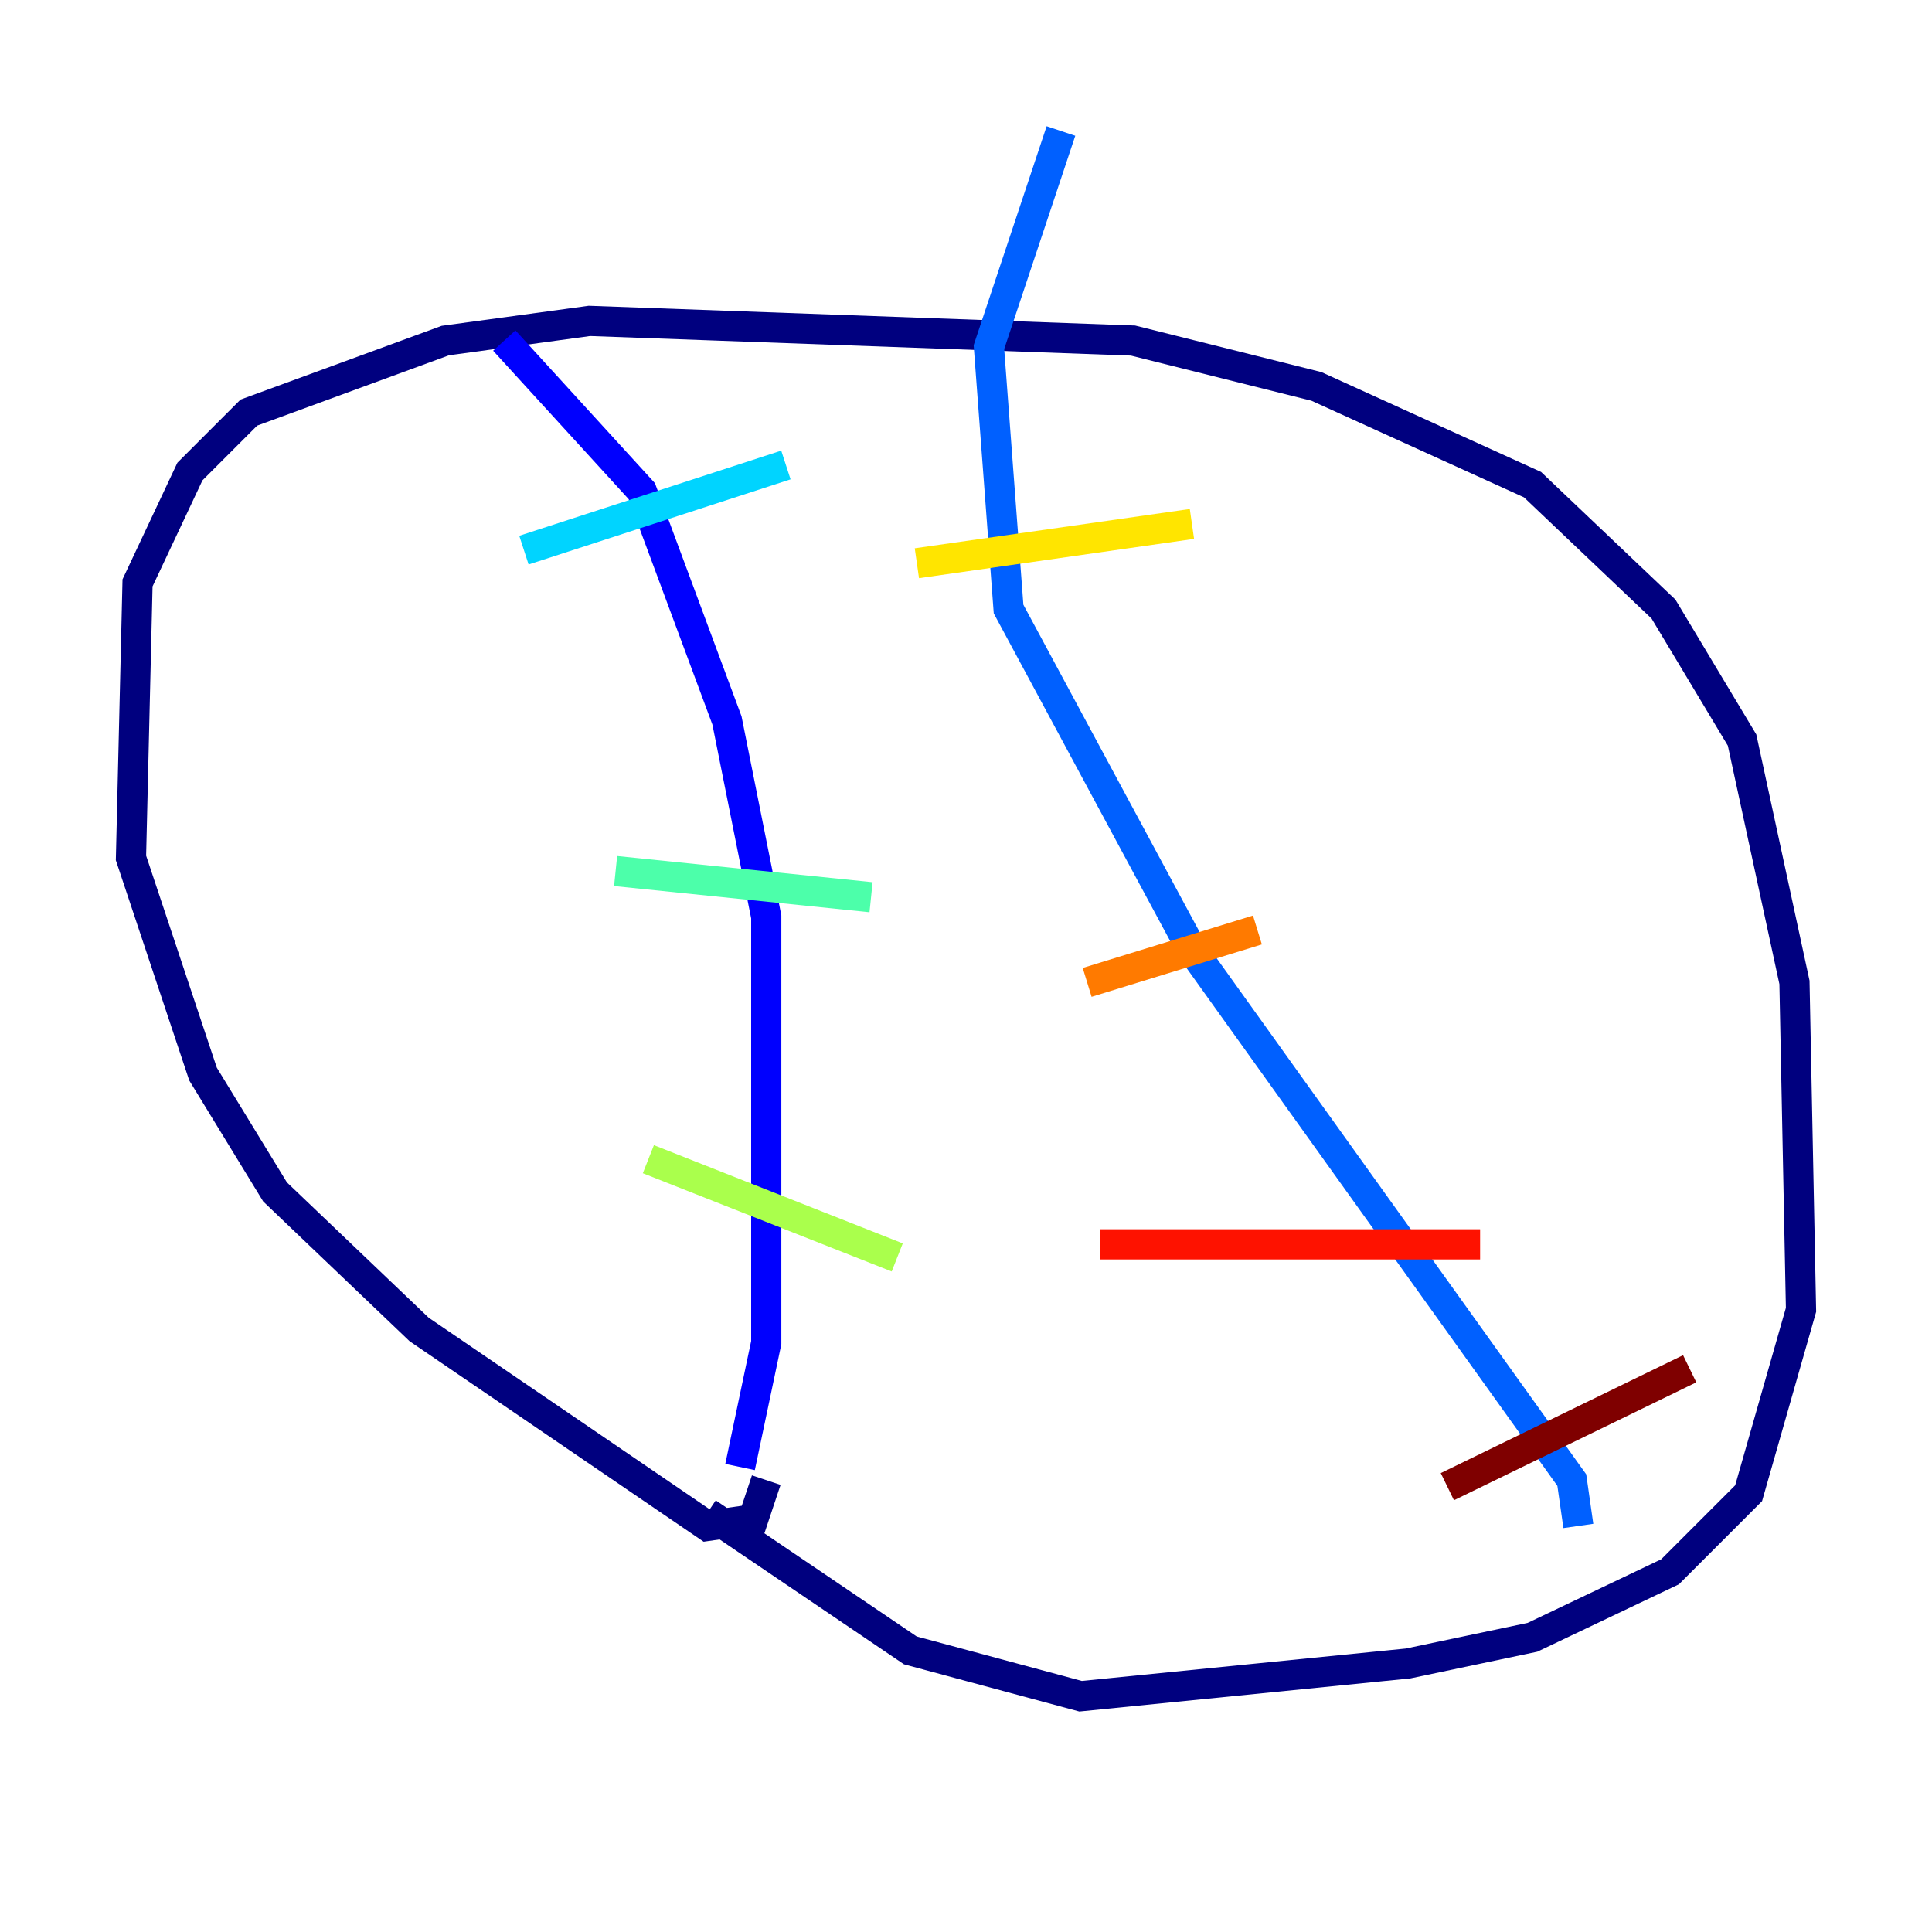 <?xml version="1.0" encoding="utf-8" ?>
<svg baseProfile="tiny" height="128" version="1.2" viewBox="0,0,128,128" width="128" xmlns="http://www.w3.org/2000/svg" xmlns:ev="http://www.w3.org/2001/xml-events" xmlns:xlink="http://www.w3.org/1999/xlink"><defs /><polyline fill="none" points="50.766,98.061 49.898,100.664 46.861,101.098 27.77,88.081 18.224,78.969 13.451,71.159 8.678,56.841 9.112,38.617 12.583,31.241 16.488,27.336 29.505,22.563 39.051,21.261 75.064,22.563 87.214,25.6 101.532,32.108 110.21,40.352 115.417,49.031 118.888,65.085 119.322,86.78 115.851,98.929 110.644,104.136 101.532,108.475 93.288,110.21 71.593,112.38 60.312,109.342 46.861,100.231" stroke="#00007f" stroke-width="2" /><polyline fill="none" points="49.031,97.193 50.766,88.949 50.766,60.746 48.163,47.729 42.522,32.542 33.41,22.563" stroke="#0000fe" stroke-width="2" /><polyline fill="none" points="104.57,101.098 104.136,98.061 78.969,62.915 66.82,40.352 65.519,22.997 70.291,8.678" stroke="#0060ff" stroke-width="2" /><polyline fill="none" points="34.712,36.447 52.068,30.807" stroke="#00d4ff" stroke-width="2" /><polyline fill="none" points="40.786,57.709 57.709,59.444" stroke="#4cffaa" stroke-width="2" /><polyline fill="none" points="42.956,76.8 59.444,83.308" stroke="#aaff4c" stroke-width="2" /><polyline fill="none" points="60.746,37.315 78.969,34.712" stroke="#ffe500" stroke-width="2" /><polyline fill="none" points="72.027,65.085 83.308,61.614" stroke="#ff7a00" stroke-width="2" /><polyline fill="none" points="72.895,82.441 98.061,82.441" stroke="#fe1200" stroke-width="2" /><polyline fill="none" points="95.891,98.495 111.946,90.685" stroke="#7f0000" stroke-width="2" /></svg>